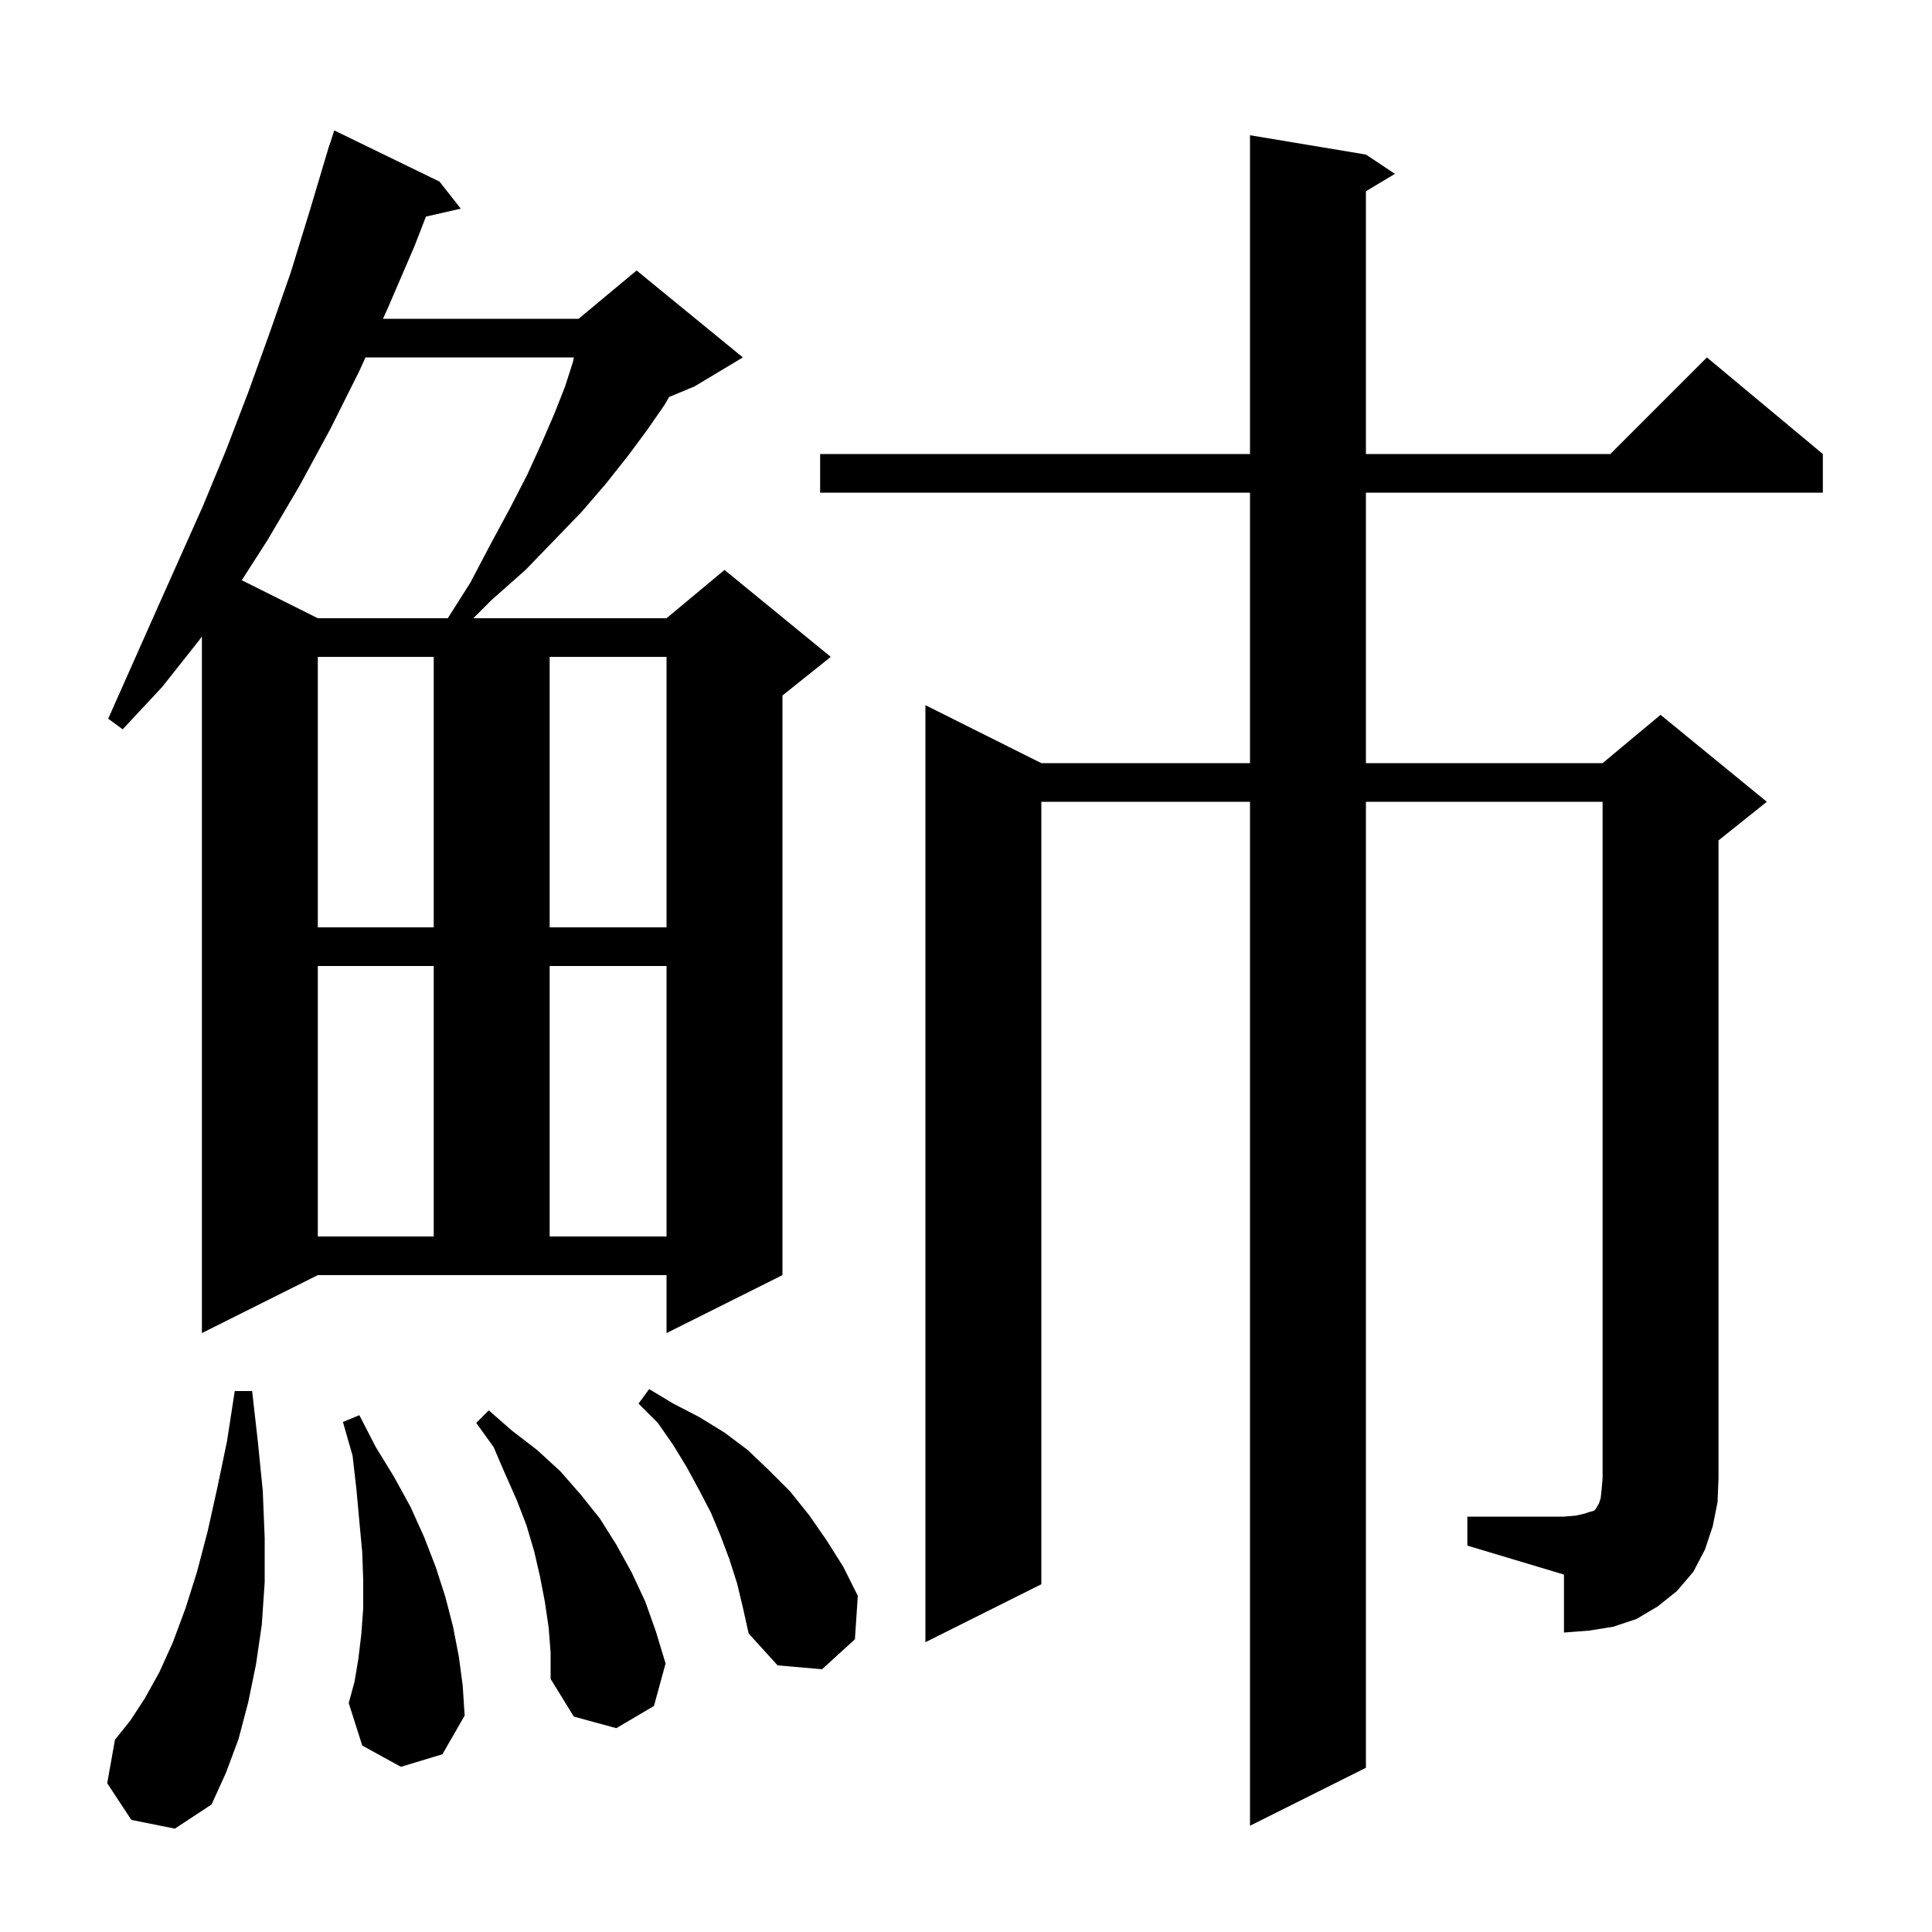 <svg xmlns="http://www.w3.org/2000/svg" xmlns:xlink="http://www.w3.org/1999/xlink" version="1.1" baseProfile="full" viewBox="0 0 200 200" width="200" height="200">
<g fill="black">
<path d="M 13.6 188.4 L 11.1 184.6 L 11.9 180.1 L 13.5 178.1 L 15.0 175.8 L 16.5 173.1 L 17.9 170.0 L 19.2 166.5 L 20.4 162.7 L 21.5 158.5 L 22.5 154.0 L 23.5 149.2 L 24.3 144.0 L 26.1 144.0 L 26.7 149.3 L 27.2 154.3 L 27.4 159.2 L 27.4 163.8 L 27.1 168.2 L 26.5 172.3 L 25.7 176.2 L 24.7 180.0 L 23.4 183.5 L 21.9 186.8 L 18.1 189.3 Z M 56.8 168.5 L 56.4 165.8 L 55.9 163.2 L 55.3 160.6 L 54.5 157.9 L 53.5 155.3 L 52.3 152.6 L 51.1 149.8 L 49.3 147.3 L 50.6 146.0 L 53.0 148.1 L 55.6 150.1 L 58.0 152.3 L 60.1 154.7 L 62.1 157.2 L 63.8 159.9 L 65.4 162.8 L 66.8 165.8 L 67.9 168.9 L 68.9 172.2 L 67.7 176.6 L 63.8 178.9 L 59.4 177.7 L 57.0 173.8 L 57.0 171.1 Z M 41.5 182.9 L 37.5 180.7 L 36.1 176.3 L 36.7 174.1 L 37.1 171.7 L 37.4 169.2 L 37.6 166.5 L 37.6 163.6 L 37.5 160.7 L 37.2 157.5 L 36.9 154.2 L 36.5 150.7 L 35.5 147.2 L 37.2 146.5 L 38.9 149.8 L 40.8 152.9 L 42.5 156.0 L 43.9 159.1 L 45.1 162.2 L 46.1 165.3 L 46.9 168.4 L 47.5 171.5 L 47.9 174.5 L 48.1 177.6 L 45.8 181.6 Z M 76.3 163.9 L 75.5 161.4 L 74.6 159.0 L 73.6 156.6 L 72.4 154.3 L 71.1 151.9 L 69.7 149.6 L 68.1 147.3 L 66.1 145.3 L 67.2 143.8 L 69.7 145.3 L 72.4 146.7 L 75.0 148.3 L 77.4 150.1 L 79.6 152.2 L 81.8 154.4 L 83.8 156.9 L 85.6 159.5 L 87.3 162.2 L 88.8 165.2 L 88.5 169.7 L 85.1 172.8 L 80.5 172.4 L 77.5 169.1 L 76.9 166.4 Z M 151.9 157.0 L 161.9 157.0 L 163.1 156.9 L 164.0 156.7 L 164.6 156.5 L 165.0 156.4 L 165.2 156.2 L 165.3 156.0 L 165.5 155.7 L 165.7 155.1 L 165.8 154.2 L 165.9 153.0 L 165.9 83.0 L 141.4 83.0 L 141.4 183.0 L 129.4 189.0 L 129.4 83.0 L 107.8 83.0 L 107.8 164.0 L 95.8 170.0 L 95.8 73.0 L 107.8 79.0 L 129.4 79.0 L 129.4 51.0 L 84.9 51.0 L 84.9 47.0 L 129.4 47.0 L 129.4 14.0 L 141.4 16.0 L 144.4 18.0 L 141.4 19.8 L 141.4 47.0 L 166.7 47.0 L 176.7 37.0 L 188.7 47.0 L 188.7 51.0 L 141.4 51.0 L 141.4 79.0 L 165.9 79.0 L 171.9 74.0 L 182.9 83.0 L 177.9 87.0 L 177.9 153.0 L 177.8 155.5 L 177.3 158.0 L 176.5 160.4 L 175.3 162.7 L 173.6 164.7 L 171.6 166.3 L 169.4 167.6 L 167.0 168.4 L 164.5 168.8 L 161.9 169.0 L 161.9 163.0 L 151.9 160.0 Z M 20.9 138.0 L 20.9 65.886 L 20.6 66.3 L 16.8 71.1 L 12.7 75.5 L 11.2 74.4 L 16.0 63.6 L 21.0 52.4 L 23.4 46.6 L 25.7 40.6 L 27.9 34.5 L 30.1 28.2 L 32.1 21.7 L 33.801 16 L 33.8 16.0 L 33.822 15.931 L 34.1 15.0 L 34.118 15.006 L 34.6 13.5 L 45.5 18.8 L 47.7 21.6 L 44.094 22.422 L 42.9 25.5 L 40.1 32.0 L 39.647 33.0 L 59.9 33.0 L 65.9 28.0 L 76.9 37.0 L 71.9 40.0 L 69.262 41.099 L 68.8 41.9 L 67.0 44.5 L 65.0 47.2 L 62.7 50.1 L 60.2 53.0 L 57.4 55.9 L 54.4 59.0 L 50.9 62.1 L 49.0 64.0 L 69.0 64.0 L 75.0 59.0 L 86.0 68.0 L 81.0 72.0 L 81.0 132.0 L 69.0 138.0 L 69.0 132.0 L 32.9 132.0 Z M 32.9 100.0 L 32.9 128.0 L 44.9 128.0 L 44.9 100.0 Z M 56.9 100.0 L 56.9 128.0 L 69.0 128.0 L 69.0 100.0 Z M 32.9 68.0 L 32.9 96.0 L 44.9 96.0 L 44.9 68.0 Z M 56.9 68.0 L 56.9 96.0 L 69.0 96.0 L 69.0 68.0 Z M 37.834 37.0 L 37.2 38.4 L 34.2 44.4 L 31.0 50.3 L 27.7 55.9 L 25.029 60.064 L 32.9 64.0 L 46.354 64.0 L 48.7 60.3 L 50.8 56.3 L 52.8 52.6 L 54.6 49.1 L 56.1 45.8 L 57.4 42.8 L 58.5 40.0 L 59.3 37.5 L 59.409 37.0 Z " />
</g>
</svg>
